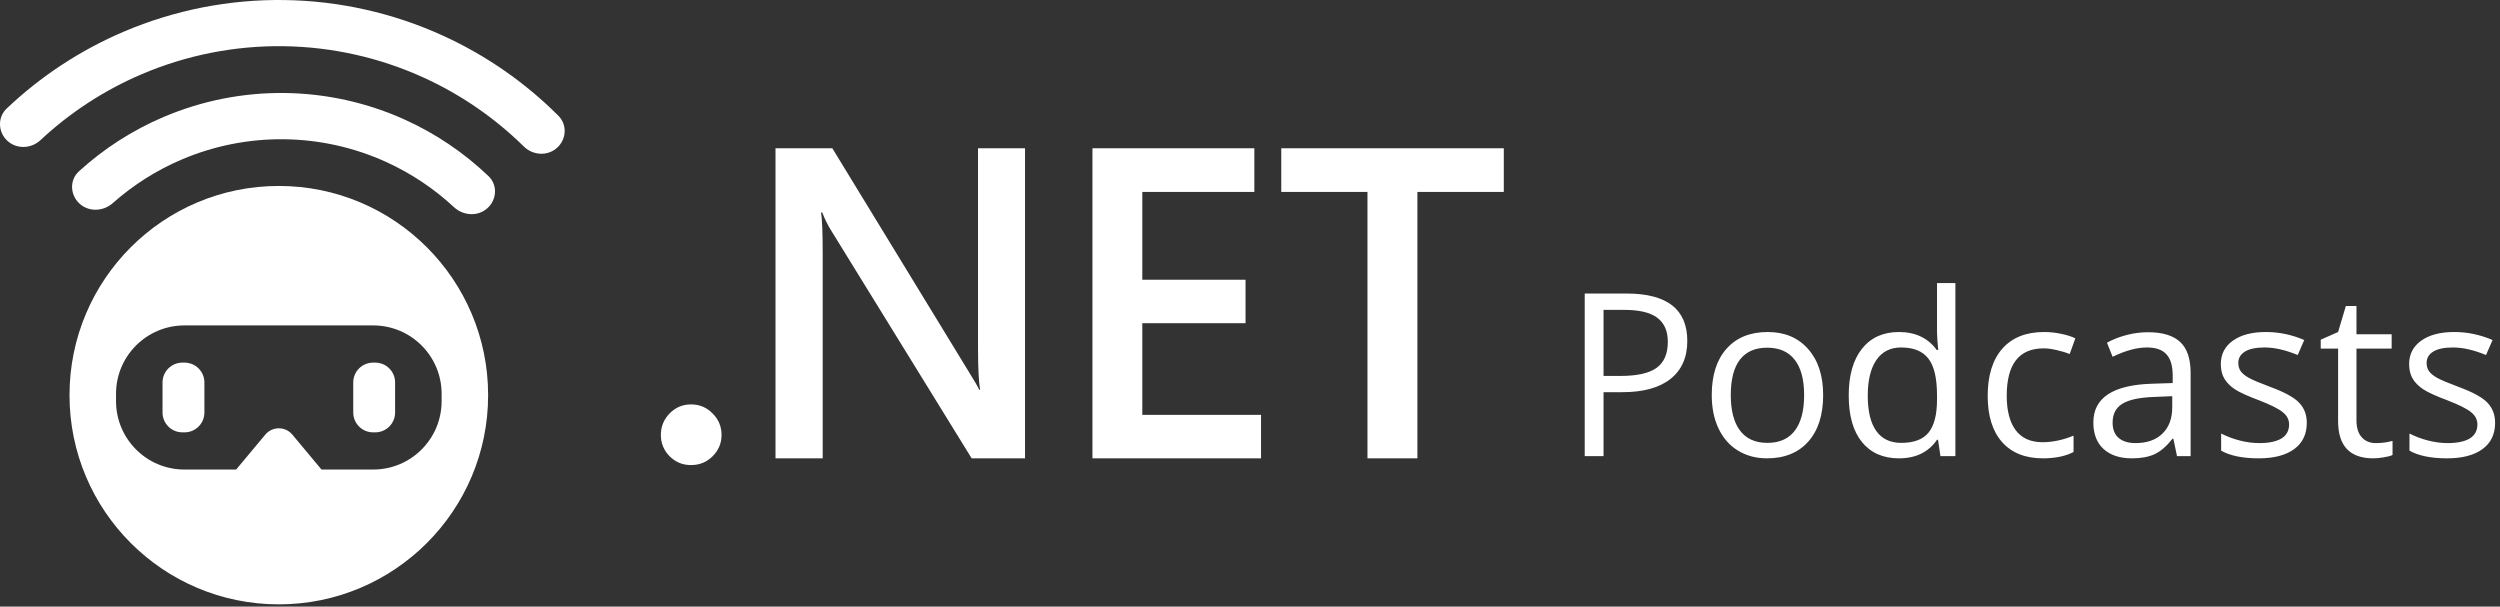<svg width="272" height="66" viewBox="0 0 272 66" fill="none" xmlns="http://www.w3.org/2000/svg">
<rect x="0" y="0" width="272" height="66" fill="#333333" stroke="none"/>
<path fill-rule="evenodd" clip-rule="evenodd" d="M111.522 49.867H105.717L90.425 25.073C90.038 24.445 89.718 23.794 89.465 23.12H89.331C89.45 23.841 89.51 25.386 89.51 27.754V49.867H84.375V16.133H90.559L105.338 40.339C105.963 41.343 106.365 42.033 106.543 42.41H106.633C106.484 41.516 106.409 40.002 106.409 37.869V16.133H111.522V49.867ZM75.181 50.6C74.27 50.6 73.496 50.282 72.859 49.647C72.221 48.995 71.902 48.221 71.902 47.325C71.902 46.412 72.221 45.63 72.859 44.978C73.496 44.326 74.27 44 75.181 44C76.107 44 76.889 44.326 77.526 44.978C78.179 45.63 78.505 46.412 78.505 47.325C78.505 48.221 78.179 48.995 77.526 49.647C76.889 50.282 76.107 50.6 75.181 50.6ZM118.859 49.867H137.201V45.138H124.282V35.164H135.515V30.436H124.282V20.885H136.472V16.133H118.859V49.867ZM163.614 20.885H154.212V49.867H148.781V20.885H139.402V16.133H163.614V20.885ZM210.856 47.846H210.748C209.825 49.193 208.444 49.867 206.606 49.867C204.881 49.867 203.537 49.274 202.574 48.088C201.619 46.903 201.141 45.217 201.141 43.031C201.141 40.846 201.623 39.148 202.586 37.938C203.549 36.728 204.889 36.123 206.606 36.123C208.396 36.123 209.768 36.776 210.723 38.083H210.88L210.796 37.127L210.748 36.196V30.8H212.746V49.625H211.121L210.856 47.846ZM206.859 48.185C208.224 48.185 209.211 47.814 209.821 47.072C210.439 46.322 210.748 45.116 210.748 43.455V43.031C210.748 41.152 210.435 39.813 209.809 39.015C209.191 38.208 208.2 37.805 206.835 37.805C205.663 37.805 204.765 38.264 204.139 39.184C203.521 40.095 203.212 41.386 203.212 43.055C203.212 44.749 203.521 46.028 204.139 46.891C204.757 47.754 205.663 48.185 206.859 48.185ZM181.748 41.229C182.968 40.261 183.578 38.882 183.578 37.091C183.578 33.655 181.379 31.937 176.981 31.937H172.418V49.625H174.465V42.668H176.535C178.799 42.668 180.536 42.188 181.748 41.229ZM176.307 40.902H174.465V33.716H176.752C178.365 33.716 179.553 34.002 180.315 34.575C181.078 35.147 181.459 36.018 181.459 37.188C181.459 38.486 181.054 39.43 180.243 40.019C179.433 40.608 178.12 40.902 176.307 40.902ZM196.735 48.052C197.819 46.834 198.36 45.144 198.36 42.983C198.36 40.878 197.815 39.208 196.723 37.974C195.64 36.74 194.175 36.123 192.329 36.123C190.419 36.123 188.927 36.728 187.851 37.938C186.776 39.14 186.238 40.821 186.238 42.983C186.238 44.378 186.487 45.596 186.984 46.636C187.482 47.677 188.188 48.475 189.103 49.032C190.018 49.588 191.065 49.867 192.245 49.867C194.155 49.867 195.652 49.262 196.735 48.052ZM189.32 46.854C188.646 45.967 188.309 44.676 188.309 42.983C188.309 41.273 188.642 39.986 189.308 39.123C189.974 38.261 190.961 37.829 192.269 37.829C193.593 37.829 194.593 38.269 195.267 39.148C195.949 40.019 196.29 41.297 196.29 42.983C196.29 44.685 195.949 45.979 195.267 46.866C194.593 47.745 193.601 48.185 192.293 48.185C190.985 48.185 189.994 47.741 189.32 46.854ZM217.826 48.1C218.877 49.278 220.358 49.867 222.268 49.867C223.608 49.867 224.72 49.637 225.602 49.177V47.399C224.447 47.874 223.319 48.112 222.22 48.112C220.936 48.112 219.965 47.677 219.307 46.806C218.657 45.935 218.332 44.685 218.332 43.055C218.332 39.62 219.672 37.902 222.352 37.902C222.753 37.902 223.215 37.962 223.737 38.083C224.258 38.196 224.74 38.341 225.181 38.519L225.795 36.813C225.434 36.627 224.936 36.466 224.302 36.329C223.668 36.192 223.034 36.123 222.4 36.123C220.434 36.123 218.917 36.728 217.85 37.938C216.791 39.148 216.261 40.862 216.261 43.08C216.261 45.241 216.783 46.915 217.826 48.1ZM236.858 49.625L236.461 47.737H236.364C235.706 48.568 235.048 49.133 234.39 49.431C233.74 49.721 232.926 49.867 231.947 49.867C230.638 49.867 229.611 49.528 228.865 48.85C228.126 48.173 227.757 47.209 227.757 45.959C227.757 43.281 229.888 41.878 234.149 41.749L236.389 41.676V40.853C236.389 39.813 236.164 39.047 235.714 38.555C235.273 38.055 234.563 37.805 233.584 37.805C232.484 37.805 231.24 38.144 229.852 38.821L229.238 37.285C229.888 36.93 230.598 36.651 231.369 36.45C232.147 36.248 232.926 36.147 233.704 36.147C235.277 36.147 236.441 36.498 237.195 37.2C237.958 37.902 238.339 39.027 238.339 40.575V49.625H236.858ZM232.344 48.209C233.588 48.209 234.563 47.866 235.269 47.181C235.983 46.495 236.34 45.535 236.34 44.301V43.104L234.342 43.188C232.753 43.245 231.605 43.495 230.899 43.938C230.201 44.374 229.852 45.056 229.852 45.983C229.852 46.709 230.069 47.261 230.502 47.641C230.943 48.02 231.557 48.209 232.344 48.209ZM249.606 48.862C250.521 48.193 250.979 47.241 250.979 46.007C250.979 45.128 250.702 44.398 250.148 43.818C249.602 43.237 248.547 42.66 246.982 42.087C245.842 41.66 245.072 41.333 244.671 41.108C244.269 40.882 243.977 40.644 243.792 40.394C243.615 40.144 243.527 39.841 243.527 39.486C243.527 38.962 243.768 38.551 244.249 38.252C244.731 37.954 245.445 37.805 246.392 37.805C247.468 37.805 248.667 38.079 249.992 38.627L250.702 36.994C249.345 36.413 247.957 36.123 246.537 36.123C245.012 36.123 243.812 36.438 242.937 37.067C242.062 37.688 241.625 38.539 241.625 39.62C241.625 40.224 241.749 40.745 241.998 41.18C242.255 41.616 242.64 42.007 243.154 42.354C243.676 42.692 244.55 43.092 245.778 43.551C247.07 44.051 247.937 44.487 248.378 44.858C248.828 45.221 249.053 45.66 249.053 46.177C249.053 46.862 248.772 47.374 248.21 47.713C247.648 48.044 246.846 48.209 245.802 48.209C245.128 48.209 244.426 48.116 243.696 47.931C242.973 47.745 242.295 47.491 241.661 47.169V49.032C242.64 49.588 244.005 49.867 245.754 49.867C247.407 49.867 248.691 49.532 249.606 48.862ZM258.502 48.209C258.856 48.209 259.197 48.185 259.526 48.137C259.855 48.08 260.116 48.024 260.308 47.967V49.504C260.091 49.608 259.77 49.693 259.345 49.758C258.928 49.83 258.551 49.867 258.214 49.867C255.661 49.867 254.385 48.516 254.385 45.814V37.926H252.495V36.958L254.385 36.123L255.228 33.292H256.384V36.365H260.212V37.926H256.384V45.729C256.384 46.528 256.572 47.141 256.95 47.568C257.327 47.995 257.844 48.209 258.502 48.209ZM270.095 48.862C271.01 48.193 271.467 47.241 271.467 46.007C271.467 45.128 271.191 44.398 270.637 43.818C270.091 43.237 269.036 42.66 267.471 42.087C266.331 41.66 265.561 41.333 265.159 41.108C264.758 40.882 264.465 40.644 264.281 40.394C264.104 40.144 264.016 39.841 264.016 39.486C264.016 38.962 264.257 38.551 264.738 38.252C265.22 37.954 265.934 37.805 266.881 37.805C267.956 37.805 269.156 38.079 270.48 38.627L271.191 36.994C269.834 36.413 268.446 36.123 267.025 36.123C265.501 36.123 264.301 36.438 263.426 37.067C262.551 37.688 262.114 38.539 262.114 39.62C262.114 40.224 262.238 40.745 262.487 41.18C262.744 41.616 263.129 42.007 263.643 42.354C264.164 42.692 265.039 43.092 266.267 43.551C267.559 44.051 268.426 44.487 268.867 44.858C269.317 45.221 269.541 45.66 269.541 46.177C269.541 46.862 269.26 47.374 268.699 47.713C268.137 48.044 267.334 48.209 266.291 48.209C265.617 48.209 264.915 48.116 264.184 47.931C263.462 47.745 262.784 47.491 262.15 47.169V49.032C263.129 49.588 264.493 49.867 266.243 49.867C267.896 49.867 269.18 49.532 270.095 48.862Z" fill="white"/>
<path d="M0.789 15.306C-0.224 14.357 -0.28 12.762 0.727 11.807C4.444 8.281 8.768 5.442 13.496 3.432C18.996 1.093 24.923 -0.075 30.9 0.004C36.876 0.082 42.771 1.404 48.208 3.887C52.882 6.021 57.129 8.971 60.753 12.594C61.734 13.574 61.636 15.168 60.599 16.089C59.562 17.011 57.98 16.912 56.991 15.938C53.837 12.834 50.159 10.299 46.12 8.455C41.318 6.263 36.112 5.095 30.834 5.026C25.555 4.957 20.321 5.988 15.463 8.054C11.378 9.791 7.634 12.228 4.4 15.249C3.386 16.196 1.801 16.254 0.789 15.306Z" fill="white"/>
<path d="M8.629 22.131C7.616 21.18 7.559 19.579 8.586 18.643C11.298 16.169 14.413 14.166 17.802 12.724C21.964 10.953 26.449 10.065 30.973 10.119C35.497 10.172 39.96 11.164 44.079 13.033C47.433 14.555 50.5 16.63 53.153 19.167C54.157 20.128 54.063 21.726 53.028 22.653C51.992 23.581 50.408 23.483 49.39 22.537C47.212 20.512 44.717 18.849 41.998 17.616C38.514 16.035 34.74 15.195 30.914 15.15C27.088 15.105 23.294 15.856 19.774 17.354C17.027 18.523 14.494 20.127 12.269 22.1C11.229 23.022 9.643 23.082 8.629 22.131Z" fill="white"/>
<path d="M38.433 41.612C38.433 40.42 39.4 39.453 40.593 39.453H40.827C42.02 39.453 42.987 40.42 42.987 41.612V44.88C42.987 46.073 42.02 47.04 40.827 47.04H40.593C39.4 47.04 38.433 46.073 38.433 44.88V41.612Z" fill="white"/>
<path d="M17.684 41.613C17.684 40.42 18.652 39.453 19.845 39.453H20.078C21.272 39.453 22.239 40.42 22.239 41.613V44.88C22.239 46.073 21.272 47.04 20.078 47.04H19.845C18.652 47.04 17.684 46.073 17.684 44.88V41.613Z" fill="white"/>
<path fill-rule="evenodd" clip-rule="evenodd" d="M30.336 65.754C42.913 65.754 53.108 55.564 53.108 42.993C53.108 30.422 42.913 20.232 30.336 20.232C17.759 20.232 7.563 30.422 7.563 42.993C7.563 55.564 17.759 65.754 30.336 65.754ZM20.067 35.406C15.956 35.406 12.624 38.737 12.624 42.845V43.647C12.624 47.755 15.956 51.086 20.067 51.086H25.694L28.861 47.29C29.629 46.37 31.043 46.37 31.811 47.29L34.978 51.086H40.605C44.716 51.086 48.048 47.755 48.048 43.647V42.845C48.048 38.737 44.716 35.406 40.605 35.406H20.067Z" fill="white"/>
</svg>
